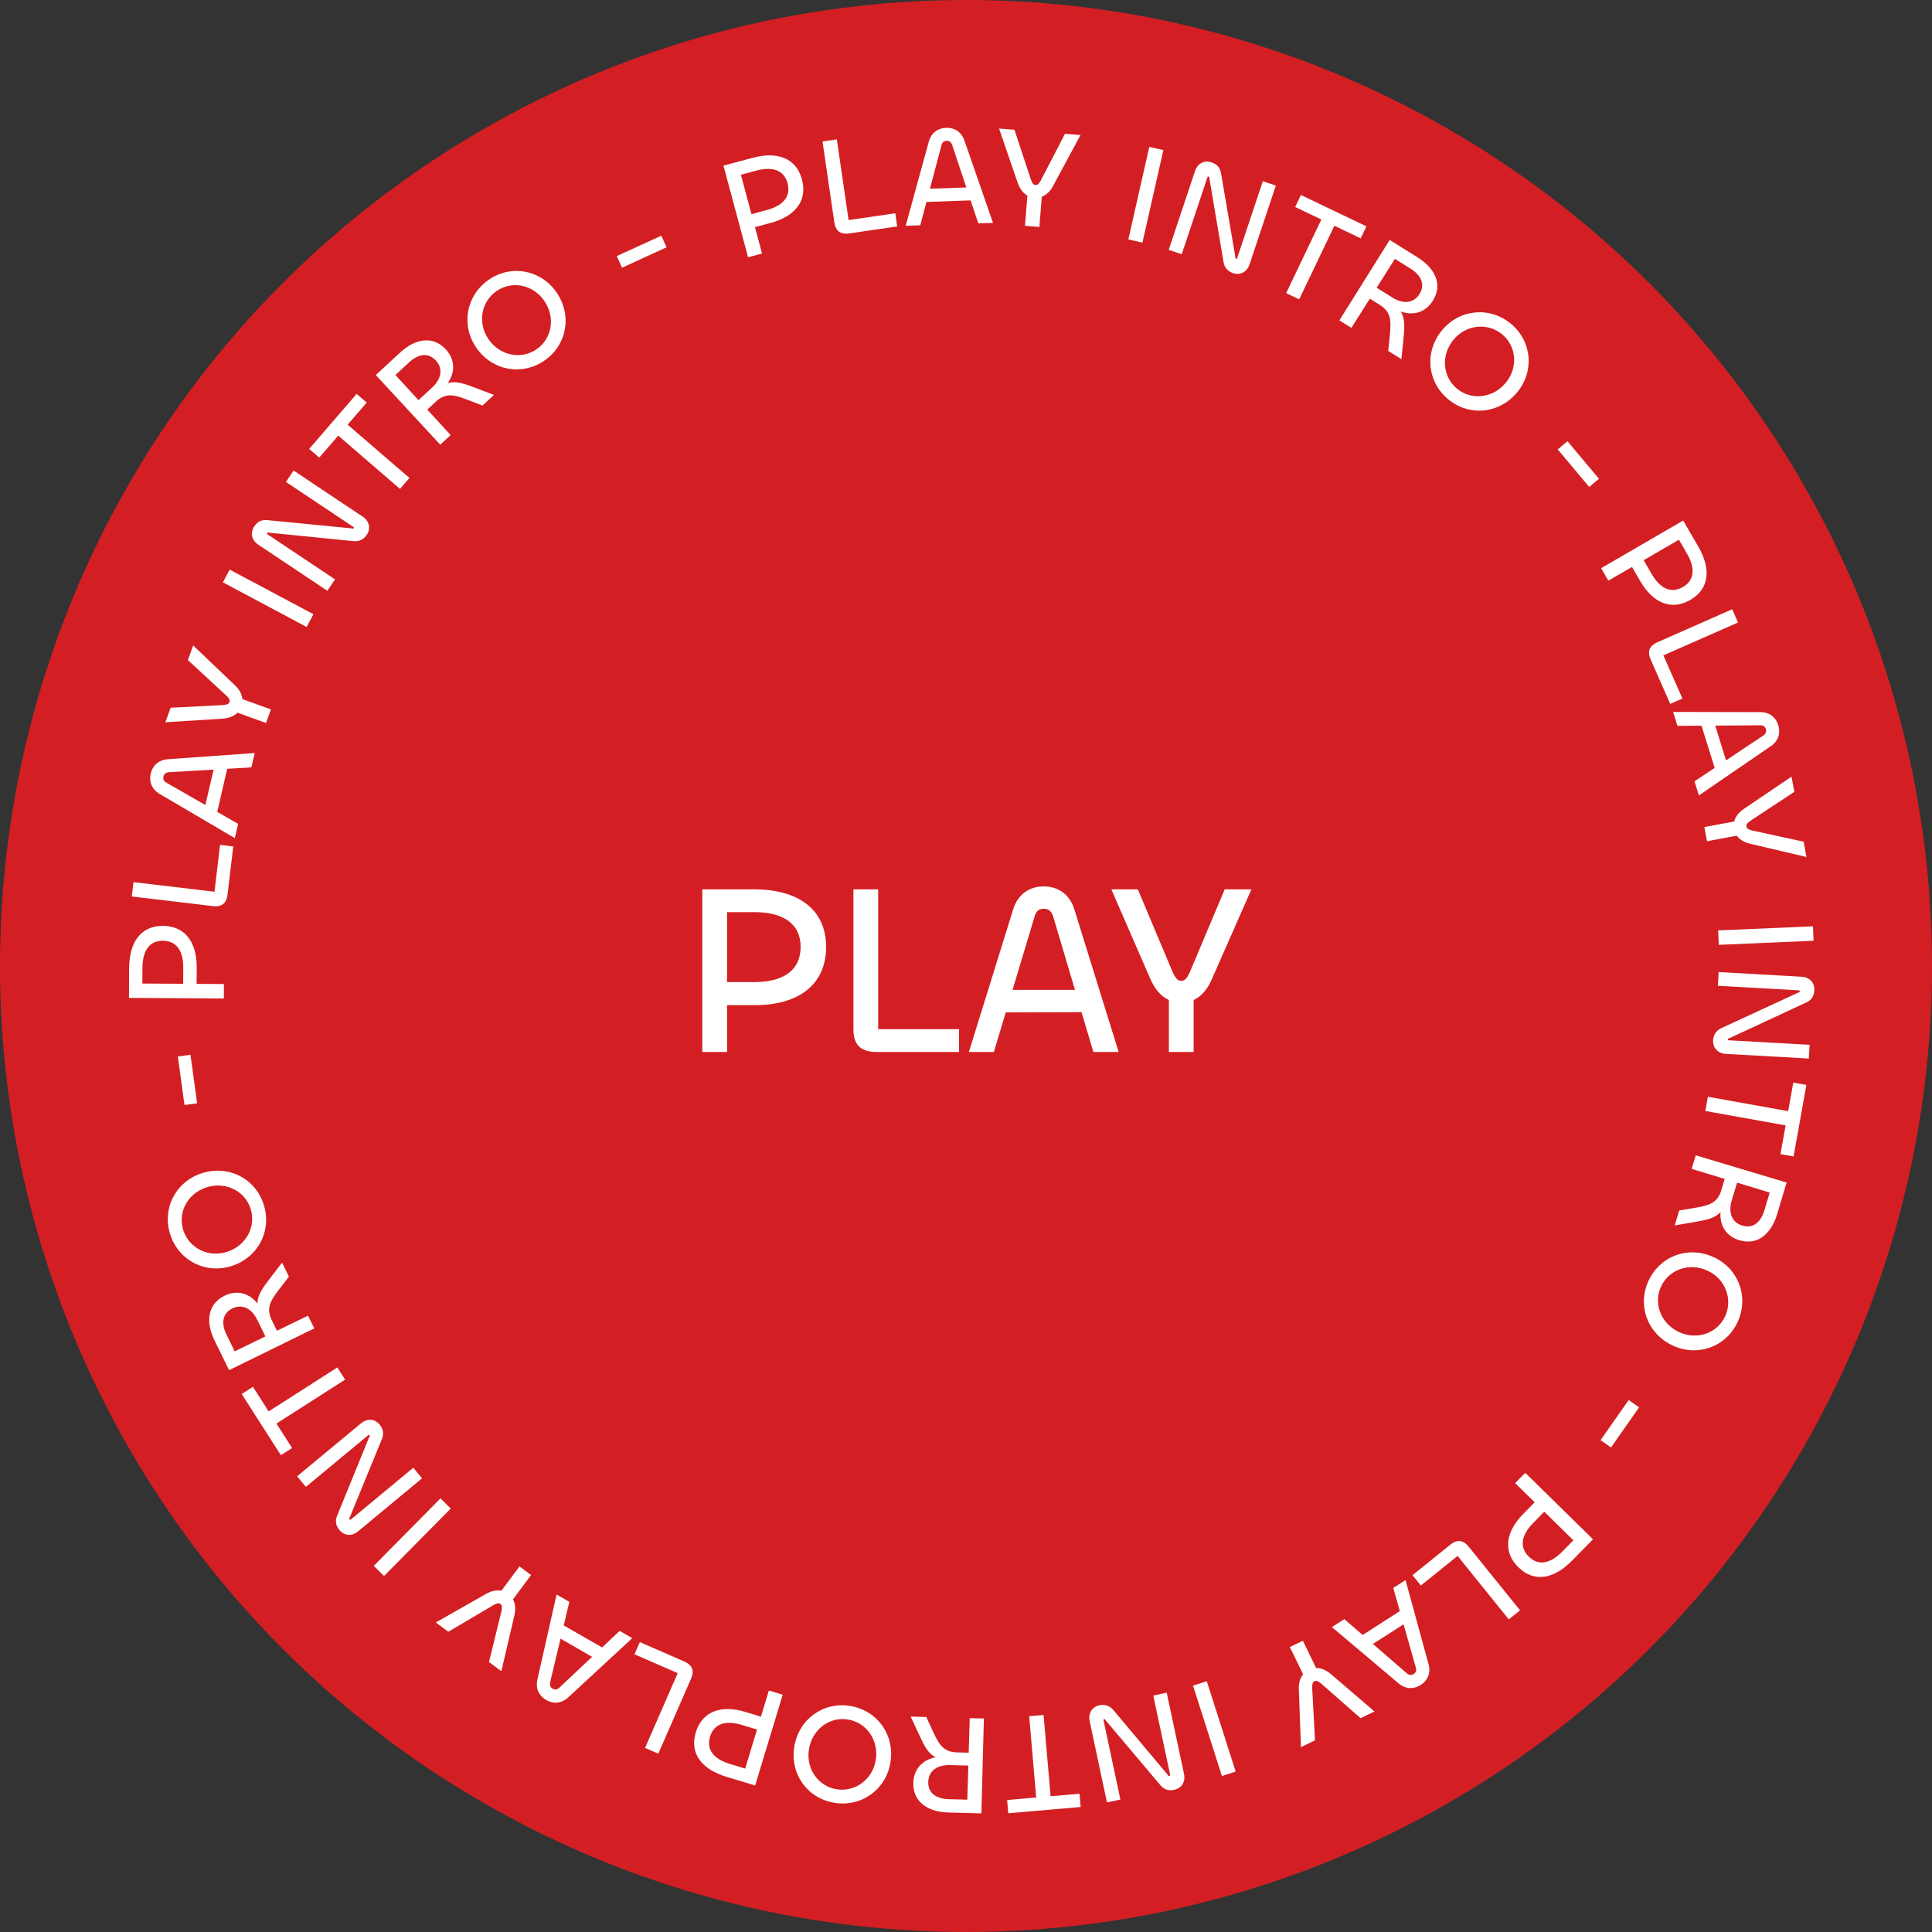<svg width="191" height="191" viewBox="0 0 191 191" fill="none" xmlns="http://www.w3.org/2000/svg">
<rect x="0" y="0" width="191" height="191" fill="#333333" stroke="none"/>
<g clip-path="url(#clip0_1572_14255)">
<circle cx="95.5" cy="95.5" r="95.5" fill="#D31F23"/>
<path d="M22.139 97.283L22.13 98.711L12.75 98.652L12.769 95.671C12.784 93.15 13.929 91.52 16.113 91.533C18.352 91.547 19.462 93.22 19.447 95.642L19.437 97.266L22.139 97.283ZM14.085 95.637L14.075 97.233L18.107 97.258L18.117 95.662C18.126 94.122 17.531 93.012 16.103 93.003C14.731 92.995 14.095 94.055 14.085 95.637Z" fill="white"/>
<path d="M13.197 87.209L21.205 88.158L21.753 83.529L23.06 83.683L22.498 88.424C22.387 89.37 21.857 89.674 21.065 89.58L13.029 88.627L13.197 87.209Z" fill="white"/>
<path d="M23.215 82.856L15.77 78.483C14.975 78.009 14.722 77.246 14.901 76.482C15.083 75.705 15.648 75.133 16.57 75.061L25.183 74.446L24.852 75.863L22.46 76.008L21.478 80.264L23.544 81.452L23.215 82.856ZM16.459 77.379L20.3 79.586L21.119 76.083L16.702 76.343C16.393 76.371 16.219 76.503 16.158 76.762C16.094 77.035 16.192 77.23 16.459 77.379Z" fill="white"/>
<path d="M21.987 71.048L16.349 71.405L16.869 69.97L22.057 69.703C22.412 69.668 22.608 69.62 22.684 69.409C22.76 69.198 22.632 69.018 22.39 68.781L18.573 65.257L19.097 63.809L23.192 67.717C23.672 68.159 23.917 68.634 23.967 69.114L26.784 70.133L26.299 71.476L23.481 70.457C23.149 70.798 22.644 71.002 21.987 71.048Z" fill="white"/>
<path d="M22.037 57.572L22.708 56.312L30.986 60.723L30.314 61.983L22.037 57.572Z" fill="white"/>
<path d="M33.119 57.279L32.365 58.409L25.542 53.853C24.832 53.379 24.735 52.641 25.132 52.048C25.451 51.57 25.855 51.369 26.41 51.419L34.738 52.233C34.866 52.268 34.928 52.276 34.975 52.206C35.006 52.159 34.991 52.132 34.921 52.085L28.272 47.647L29.026 46.517L35.861 51.08C36.571 51.555 36.633 52.319 36.275 52.855C35.98 53.298 35.537 53.557 34.97 53.499L26.638 52.666C26.529 52.627 26.467 52.619 26.428 52.678C26.382 52.747 26.413 52.802 26.506 52.864L33.119 57.279Z" fill="white"/>
<path d="M35.256 38.942L36.252 39.801L34.369 41.985L40.477 47.251L39.544 48.333L33.437 43.067L31.563 45.241L30.566 44.381L35.256 38.942Z" fill="white"/>
<path d="M44.55 43.01L43.523 43.961L37.151 37.078L39.544 34.862C41.003 33.511 42.762 33.123 44.074 34.541C44.978 35.517 45.038 36.778 44.263 37.877C45.065 37.63 45.886 37.92 47.038 38.36L48.834 39.044L47.704 40.09L46.054 39.462C44.892 39.031 44.058 38.81 43.093 39.704L42.24 40.494L44.55 43.01ZM40.449 35.818L39.093 37.073L41.374 39.559L42.72 38.313C43.604 37.495 43.852 36.464 43.081 35.632C42.292 34.779 41.281 35.047 40.449 35.818Z" fill="white"/>
<path d="M53.855 35.622C51.618 37.187 48.686 36.658 47.105 34.398C45.548 32.172 46.069 29.228 48.295 27.672C50.509 26.123 53.442 26.652 54.998 28.878C56.579 31.138 56.07 34.074 53.855 35.622ZM53.077 34.509C54.592 33.45 54.925 31.338 53.794 29.72C52.678 28.125 50.599 27.717 49.073 28.785C47.547 29.852 47.194 31.961 48.31 33.556C49.441 35.173 51.54 35.585 53.077 34.509Z" fill="white"/>
<path d="M65.377 23.302L65.901 24.448L61.497 26.465L60.972 25.319L65.377 23.302Z" fill="white"/>
<path d="M75.336 25.065L73.957 25.435L71.524 16.376L74.404 15.603C76.837 14.949 78.713 15.619 79.28 17.729C79.861 19.892 78.543 21.406 76.203 22.034L74.635 22.455L75.336 25.065ZM74.785 16.863L73.244 17.277L74.29 21.171L75.831 20.757C77.319 20.357 78.231 19.489 77.86 18.11C77.504 16.785 76.313 16.452 74.785 16.863Z" fill="white"/>
<path d="M82.729 13.778L83.895 21.757L88.508 21.083L88.698 22.385L83.974 23.076C83.032 23.213 82.601 22.781 82.486 21.991L81.316 13.984L82.729 13.778Z" fill="white"/>
<path d="M89.538 22.32L91.826 13.993C92.076 13.102 92.748 12.66 93.532 12.634C94.329 12.608 95.029 13.005 95.338 13.877L98.171 22.034L96.716 22.082L95.955 19.81L91.59 19.968L90.979 22.272L89.538 22.32ZM93.071 14.372L91.938 18.654L95.534 18.535L94.134 14.337C94.027 14.046 93.854 13.912 93.588 13.921C93.308 13.93 93.145 14.076 93.071 14.372Z" fill="white"/>
<path d="M100.604 18.051L98.769 12.709L100.29 12.83L101.919 17.763C102.047 18.096 102.145 18.272 102.369 18.29C102.592 18.308 102.732 18.137 102.896 17.841L105.286 13.228L106.821 13.35L104.135 18.333C103.836 18.913 103.442 19.275 102.992 19.45L102.754 22.436L101.331 22.323L101.569 19.336C101.152 19.106 100.821 18.672 100.604 18.051Z" fill="white"/>
<path d="M113.619 14.521L115.012 14.836L112.943 23.985L111.55 23.67L113.619 14.521Z" fill="white"/>
<path d="M116.827 25.134L115.539 24.705L118.134 16.922C118.405 16.112 119.091 15.824 119.768 16.05C120.313 16.232 120.614 16.568 120.711 17.117L122.122 25.365C122.122 25.498 122.131 25.56 122.211 25.587C122.264 25.604 122.286 25.582 122.313 25.503L124.842 17.919L126.13 18.349L123.53 26.145C123.26 26.955 122.538 27.216 121.927 27.012C121.423 26.844 121.055 26.485 120.962 25.923L119.569 17.666C119.578 17.551 119.569 17.489 119.502 17.467C119.423 17.44 119.378 17.485 119.343 17.591L116.827 25.134Z" fill="white"/>
<path d="M135.088 22.377L134.52 23.564L131.919 22.319L128.439 29.594L127.151 28.978L130.631 21.703L128.042 20.465L128.609 19.277L135.088 22.377Z" fill="white"/>
<path d="M133.599 32.414L132.412 31.671L137.388 23.72L140.153 25.45C141.839 26.505 142.673 28.1 141.648 29.738C140.943 30.866 139.742 31.254 138.478 30.793C138.926 31.503 138.861 32.371 138.738 33.598L138.548 35.511L137.243 34.694L137.417 32.937C137.529 31.702 137.524 30.84 136.408 30.142L135.423 29.526L133.599 32.414ZM139.467 26.573L137.901 25.593L136.099 28.445L137.654 29.418C138.674 30.057 139.734 30.026 140.335 29.065C140.952 28.08 140.429 27.175 139.467 26.573Z" fill="white"/>
<path d="M143.163 39.463C141.068 37.713 140.812 34.744 142.581 32.627C144.323 30.544 147.3 30.277 149.385 32.019C151.458 33.751 151.714 36.72 149.972 38.804C148.203 40.92 145.236 41.196 143.163 39.463ZM144.034 38.421C145.452 39.606 147.578 39.376 148.844 37.861C150.092 36.368 149.942 34.255 148.514 33.061C147.085 31.867 144.957 32.077 143.709 33.57C142.443 35.085 142.594 37.218 144.034 38.421Z" fill="white"/>
<path d="M158.076 47.334L157.11 48.142L154 44.429L154.966 43.62L158.076 47.334Z" fill="white"/>
<path d="M159.007 57.407L158.289 56.172L166.401 51.462L167.898 54.041C169.164 56.22 169.006 58.206 167.117 59.303C165.18 60.427 163.375 59.549 162.159 57.455L161.343 56.05L159.007 57.407ZM166.782 54.738L165.98 53.358L162.493 55.382L163.295 56.763C164.068 58.094 165.144 58.748 166.379 58.031C167.565 57.342 167.576 56.106 166.782 54.738Z" fill="white"/>
<path d="M171.823 61.539L164.445 64.793L166.327 69.059L165.123 69.59L163.196 65.222C162.812 64.351 163.113 63.82 163.843 63.498L171.247 60.232L171.823 61.539Z" fill="white"/>
<path d="M165.408 70.382L174.043 70.402C174.968 70.41 175.571 70.942 175.802 71.691C176.037 72.454 175.838 73.233 175.077 73.76L167.952 78.637L167.523 77.245L169.515 75.914L168.215 71.743L165.833 71.76L165.408 70.382ZM174.004 71.703L169.575 71.735L170.635 75.173L174.317 72.72C174.57 72.54 174.654 72.338 174.576 72.084C174.493 71.816 174.31 71.697 174.004 71.703Z" fill="white"/>
<path d="M172.43 79.947L177.109 76.782L177.389 78.283L173.051 81.141C172.762 81.352 172.618 81.493 172.659 81.713C172.7 81.933 172.902 82.024 173.23 82.105L178.307 83.21L178.589 84.724L173.078 83.429C172.44 83.292 171.988 83.006 171.702 82.618L168.757 83.166L168.495 81.762L171.441 81.214C171.554 80.751 171.886 80.319 172.43 79.947Z" fill="white"/>
<path d="M179.23 91.578L179.292 93.005L169.92 93.406L169.859 91.98L179.23 91.578Z" fill="white"/>
<path d="M169.831 97.456L169.907 96.1L178.098 96.56C178.951 96.608 179.408 97.195 179.368 97.907C179.336 98.481 179.091 98.859 178.587 99.097L170.999 102.626C170.871 102.661 170.813 102.685 170.808 102.769C170.805 102.825 170.832 102.841 170.916 102.845L178.898 103.294L178.822 104.649L170.617 104.189C169.764 104.141 169.322 103.513 169.359 102.87C169.388 102.339 169.638 101.89 170.156 101.653L177.757 98.139C177.87 98.118 177.928 98.093 177.932 98.023C177.936 97.939 177.882 97.908 177.77 97.902L169.831 97.456Z" fill="white"/>
<path d="M177.314 114.328L176.019 114.096L176.528 111.257L168.591 109.833L168.843 108.428L176.78 109.852L177.287 107.027L178.582 107.259L177.314 114.328Z" fill="white"/>
<path d="M167.24 115.556L167.642 114.215L176.627 116.908L175.691 120.032C175.12 121.937 173.802 123.164 171.951 122.609C170.677 122.228 169.985 121.172 170.095 119.831C169.529 120.451 168.675 120.619 167.459 120.824L165.564 121.148L166.006 119.673L167.747 119.376C168.967 119.157 169.797 118.924 170.175 117.663L170.508 116.55L167.24 115.556ZM174.426 119.668L174.957 117.898L171.729 116.916L171.202 118.673C170.856 119.826 171.166 120.84 172.253 121.165C173.366 121.499 174.1 120.754 174.426 119.668Z" fill="white"/>
<path d="M162.968 126.642C164.105 124.16 166.902 123.13 169.409 124.279C171.878 125.41 172.92 128.212 171.79 130.681C170.665 133.138 167.868 134.167 165.399 133.036C162.891 131.888 161.843 129.098 162.968 126.642ZM164.203 127.207C163.434 128.887 164.216 130.878 166.011 131.7C167.78 132.51 169.78 131.809 170.555 130.116C171.33 128.423 170.566 126.426 168.797 125.615C167.002 124.793 164.984 125.502 164.203 127.207Z" fill="white"/>
<path d="M159.266 143.099L158.234 142.376L161.012 138.408L162.044 139.13L159.266 143.099Z" fill="white"/>
<path d="M149.791 146.624L150.791 145.605L157.485 152.176L155.396 154.304C153.631 156.102 151.675 156.477 150.116 154.947C148.517 153.378 148.885 151.405 150.581 149.676L151.719 148.517L149.791 146.624ZM154.428 153.412L155.546 152.273L152.668 149.449L151.55 150.588C150.471 151.687 150.126 152.898 151.146 153.898C152.125 154.859 153.32 154.541 154.428 153.412Z" fill="white"/>
<path d="M149.162 160.097L144.099 153.82L140.47 156.747L139.644 155.723L143.36 152.726C144.101 152.128 144.691 152.281 145.192 152.902L150.273 159.2L149.162 160.097Z" fill="white"/>
<path d="M138.955 156.207L141.233 164.536C141.471 165.43 141.119 166.154 140.458 166.575C139.786 167.005 138.982 167.02 138.271 166.427L131.674 160.856L132.901 160.072L134.715 161.638L138.389 159.276L137.739 156.983L138.955 156.207ZM139.968 164.845L138.759 160.584L135.727 162.52L139.072 165.418C139.312 165.613 139.529 165.641 139.753 165.497C139.989 165.347 140.056 165.138 139.968 164.845Z" fill="white"/>
<path d="M131.594 165.52L135.883 169.197L134.51 169.863L130.606 166.435C130.327 166.213 130.153 166.111 129.951 166.208C129.75 166.306 129.716 166.525 129.724 166.863L130.001 172.051L128.615 172.723L128.407 167.066C128.371 166.415 128.527 165.903 128.826 165.525L127.518 162.829L128.803 162.206L130.111 164.902C130.587 164.888 131.092 165.095 131.594 165.52Z" fill="white"/>
<path d="M122.16 175.143L120.8 175.578L117.945 166.643L119.305 166.208L122.16 175.143Z" fill="white"/>
<path d="M114.014 167.622L115.342 167.339L117.051 175.363C117.228 176.198 116.783 176.794 116.084 176.943C115.523 177.062 115.093 176.925 114.731 176.501L109.333 170.107C109.266 169.992 109.226 169.943 109.144 169.961C109.09 169.973 109.082 170.003 109.099 170.085L110.764 177.904L109.436 178.187L107.724 170.149C107.546 169.313 108.036 168.723 108.666 168.588C109.186 168.478 109.685 168.601 110.05 169.038L115.437 175.449C115.488 175.553 115.527 175.602 115.595 175.587C115.677 175.569 115.693 175.509 115.67 175.399L114.014 167.622Z" fill="white"/>
<path d="M99.68 179.261L99.567 177.95L102.44 177.701L101.746 169.667L103.168 169.544L103.863 177.578L106.722 177.331L106.835 178.642L99.68 179.261Z" fill="white"/>
<path d="M95.868 169.858L97.268 169.895L97.022 179.272L93.761 179.186C91.773 179.134 90.244 178.183 90.294 176.252C90.329 174.922 91.166 173.978 92.489 173.733C91.743 173.349 91.358 172.569 90.841 171.449L90.032 169.705L91.572 169.745L92.314 171.347C92.845 172.468 93.287 173.208 94.603 173.242L95.765 173.273L95.868 169.858ZM93.781 177.87L95.629 177.919L95.731 174.546L93.898 174.498C92.694 174.466 91.797 175.031 91.767 176.165C91.737 177.326 92.648 177.84 93.781 177.87Z" fill="white"/>
<path d="M84.048 168.652C86.742 169.092 88.474 171.517 88.029 174.239C87.591 176.919 85.163 178.665 82.483 178.226C79.816 177.791 78.085 175.366 78.523 172.685C78.968 169.963 81.381 168.216 84.048 168.652ZM83.829 169.992C82.005 169.694 80.292 170.974 79.974 172.922C79.66 174.843 80.864 176.586 82.702 176.886C84.54 177.187 86.264 175.922 86.578 174.002C86.896 172.054 85.68 170.294 83.829 169.992Z" fill="white"/>
<path d="M76.013 167.127L77.379 167.542L74.654 176.518L71.801 175.651C69.39 174.919 68.152 173.358 68.786 171.269C69.437 169.125 71.356 168.537 73.674 169.241L75.228 169.713L76.013 167.127ZM72.143 174.38L73.67 174.844L74.841 170.985L73.314 170.522C71.841 170.074 70.608 170.329 70.193 171.696C69.794 173.008 70.629 173.92 72.143 174.38Z" fill="white"/>
<path d="M63.773 172.801L66.999 165.41L62.727 163.545L63.254 162.339L67.629 164.249C68.501 164.63 68.639 165.225 68.319 165.956L65.081 173.372L63.773 172.801Z" fill="white"/>
<path d="M62.506 161.951L56.167 167.814C55.483 168.438 54.679 168.459 54 168.067C53.309 167.668 52.925 166.962 53.123 166.058L55.024 157.635L56.285 158.362L55.732 160.694L59.523 162.865L61.257 161.231L62.506 161.951ZM55.309 166.834L58.532 163.796L55.416 161.999L54.388 166.303C54.326 166.606 54.401 166.812 54.632 166.944C54.874 167.084 55.09 167.047 55.309 166.834Z" fill="white"/>
<path d="M50.849 159.717L49.566 165.218L48.342 164.308L49.581 159.263C49.65 158.912 49.66 158.711 49.48 158.577C49.3 158.443 49.091 158.514 48.795 158.678L44.32 161.317L43.084 160.398L48.006 157.603C48.568 157.27 49.094 157.173 49.567 157.263L51.355 154.859L52.501 155.711L50.713 158.116C50.944 158.532 50.994 159.075 50.849 159.717Z" fill="white"/>
<path d="M37.967 155.806L36.952 154.802L43.547 148.133L44.562 149.137L37.967 155.806Z" fill="white"/>
<path d="M40.858 145.104L41.724 146.149L35.408 151.385C34.751 151.93 34.016 151.811 33.56 151.262C33.194 150.82 33.116 150.375 33.324 149.857L36.485 142.109C36.555 141.997 36.58 141.939 36.526 141.875C36.491 141.832 36.46 141.839 36.395 141.892L30.241 146.994L29.374 145.948L35.701 140.704C36.359 140.159 37.109 140.319 37.52 140.814C37.86 141.224 37.982 141.723 37.764 142.249L34.584 149.995C34.515 150.088 34.49 150.145 34.535 150.199C34.588 150.264 34.649 150.25 34.735 150.178L40.858 145.104Z" fill="white"/>
<path d="M23.896 137.815L25.005 137.105L26.56 139.534L33.351 135.186L34.121 136.389L27.33 140.737L28.877 143.154L27.769 143.863L23.896 137.815Z" fill="white"/>
<path d="M30.454 130.069L31.07 131.326L22.648 135.455L21.212 132.526C20.337 130.741 20.47 128.945 22.205 128.095C23.399 127.509 24.624 127.813 25.455 128.872C25.449 128.032 25.962 127.329 26.714 126.352L27.885 124.827L28.562 126.21L27.487 127.61C26.74 128.6 26.29 129.335 26.869 130.517L27.381 131.56L30.454 130.069ZM22.388 131.934L23.201 133.594L26.237 132.121L25.43 130.474C24.9 129.393 23.983 128.86 22.965 129.359C21.922 129.871 21.889 130.916 22.388 131.934Z" fill="white"/>
<path d="M26.053 119.034C26.907 121.627 25.556 124.283 22.937 125.146C20.358 125.996 17.688 124.65 16.838 122.071C15.992 119.505 17.343 116.848 19.922 115.998C22.542 115.135 25.207 116.468 26.053 119.034ZM24.763 119.459C24.184 117.704 22.257 116.777 20.383 117.394C18.534 118.003 17.545 119.877 18.128 121.646C18.711 123.414 20.629 124.359 22.477 123.75C24.352 123.132 25.35 121.241 24.763 119.459Z" fill="white"/>
<path d="M17.581 104.446L18.83 104.275L19.488 109.074L18.239 109.245L17.581 104.446Z" fill="white"/>
<path d="M113.733 96.8L109.869 87.92H112.485L115.941 96.128C116.205 96.68 116.397 96.968 116.781 96.968C117.165 96.968 117.381 96.656 117.621 96.128L121.077 87.92H123.717L119.805 96.8C119.373 97.832 118.749 98.504 118.005 98.864V104H115.557V98.864C114.813 98.528 114.189 97.832 113.733 96.8Z" fill="white"/>
<path d="M95.783 104L100.175 89.864C100.655 88.352 101.831 87.632 103.175 87.632C104.543 87.632 105.719 88.352 106.199 89.864L110.591 104H108.095L106.919 100.064L99.431 100.088L98.255 104H95.783ZM102.287 90.584L100.103 97.856H106.271L104.111 90.584C103.943 90.08 103.655 89.84 103.199 89.84C102.719 89.84 102.431 90.08 102.287 90.584Z" fill="white"/>
<path d="M86.819 87.92V101.744H94.811V104H86.627C84.995 104 84.371 103.16 84.371 101.792V87.92H86.819Z" fill="white"/>
<path d="M71.878 104H69.43V87.92H74.542C78.862 87.92 81.67 89.864 81.67 93.608C81.67 97.448 78.814 99.368 74.662 99.368H71.878V104ZM74.614 90.176H71.878V97.088H74.614C77.254 97.088 79.15 96.056 79.15 93.608C79.15 91.256 77.326 90.176 74.614 90.176Z" fill="white"/>
</g>
<defs>
<clipPath id="clip0_1572_14255">
<rect width="191" height="191" fill="white"/>
</clipPath>
</defs>
</svg>
